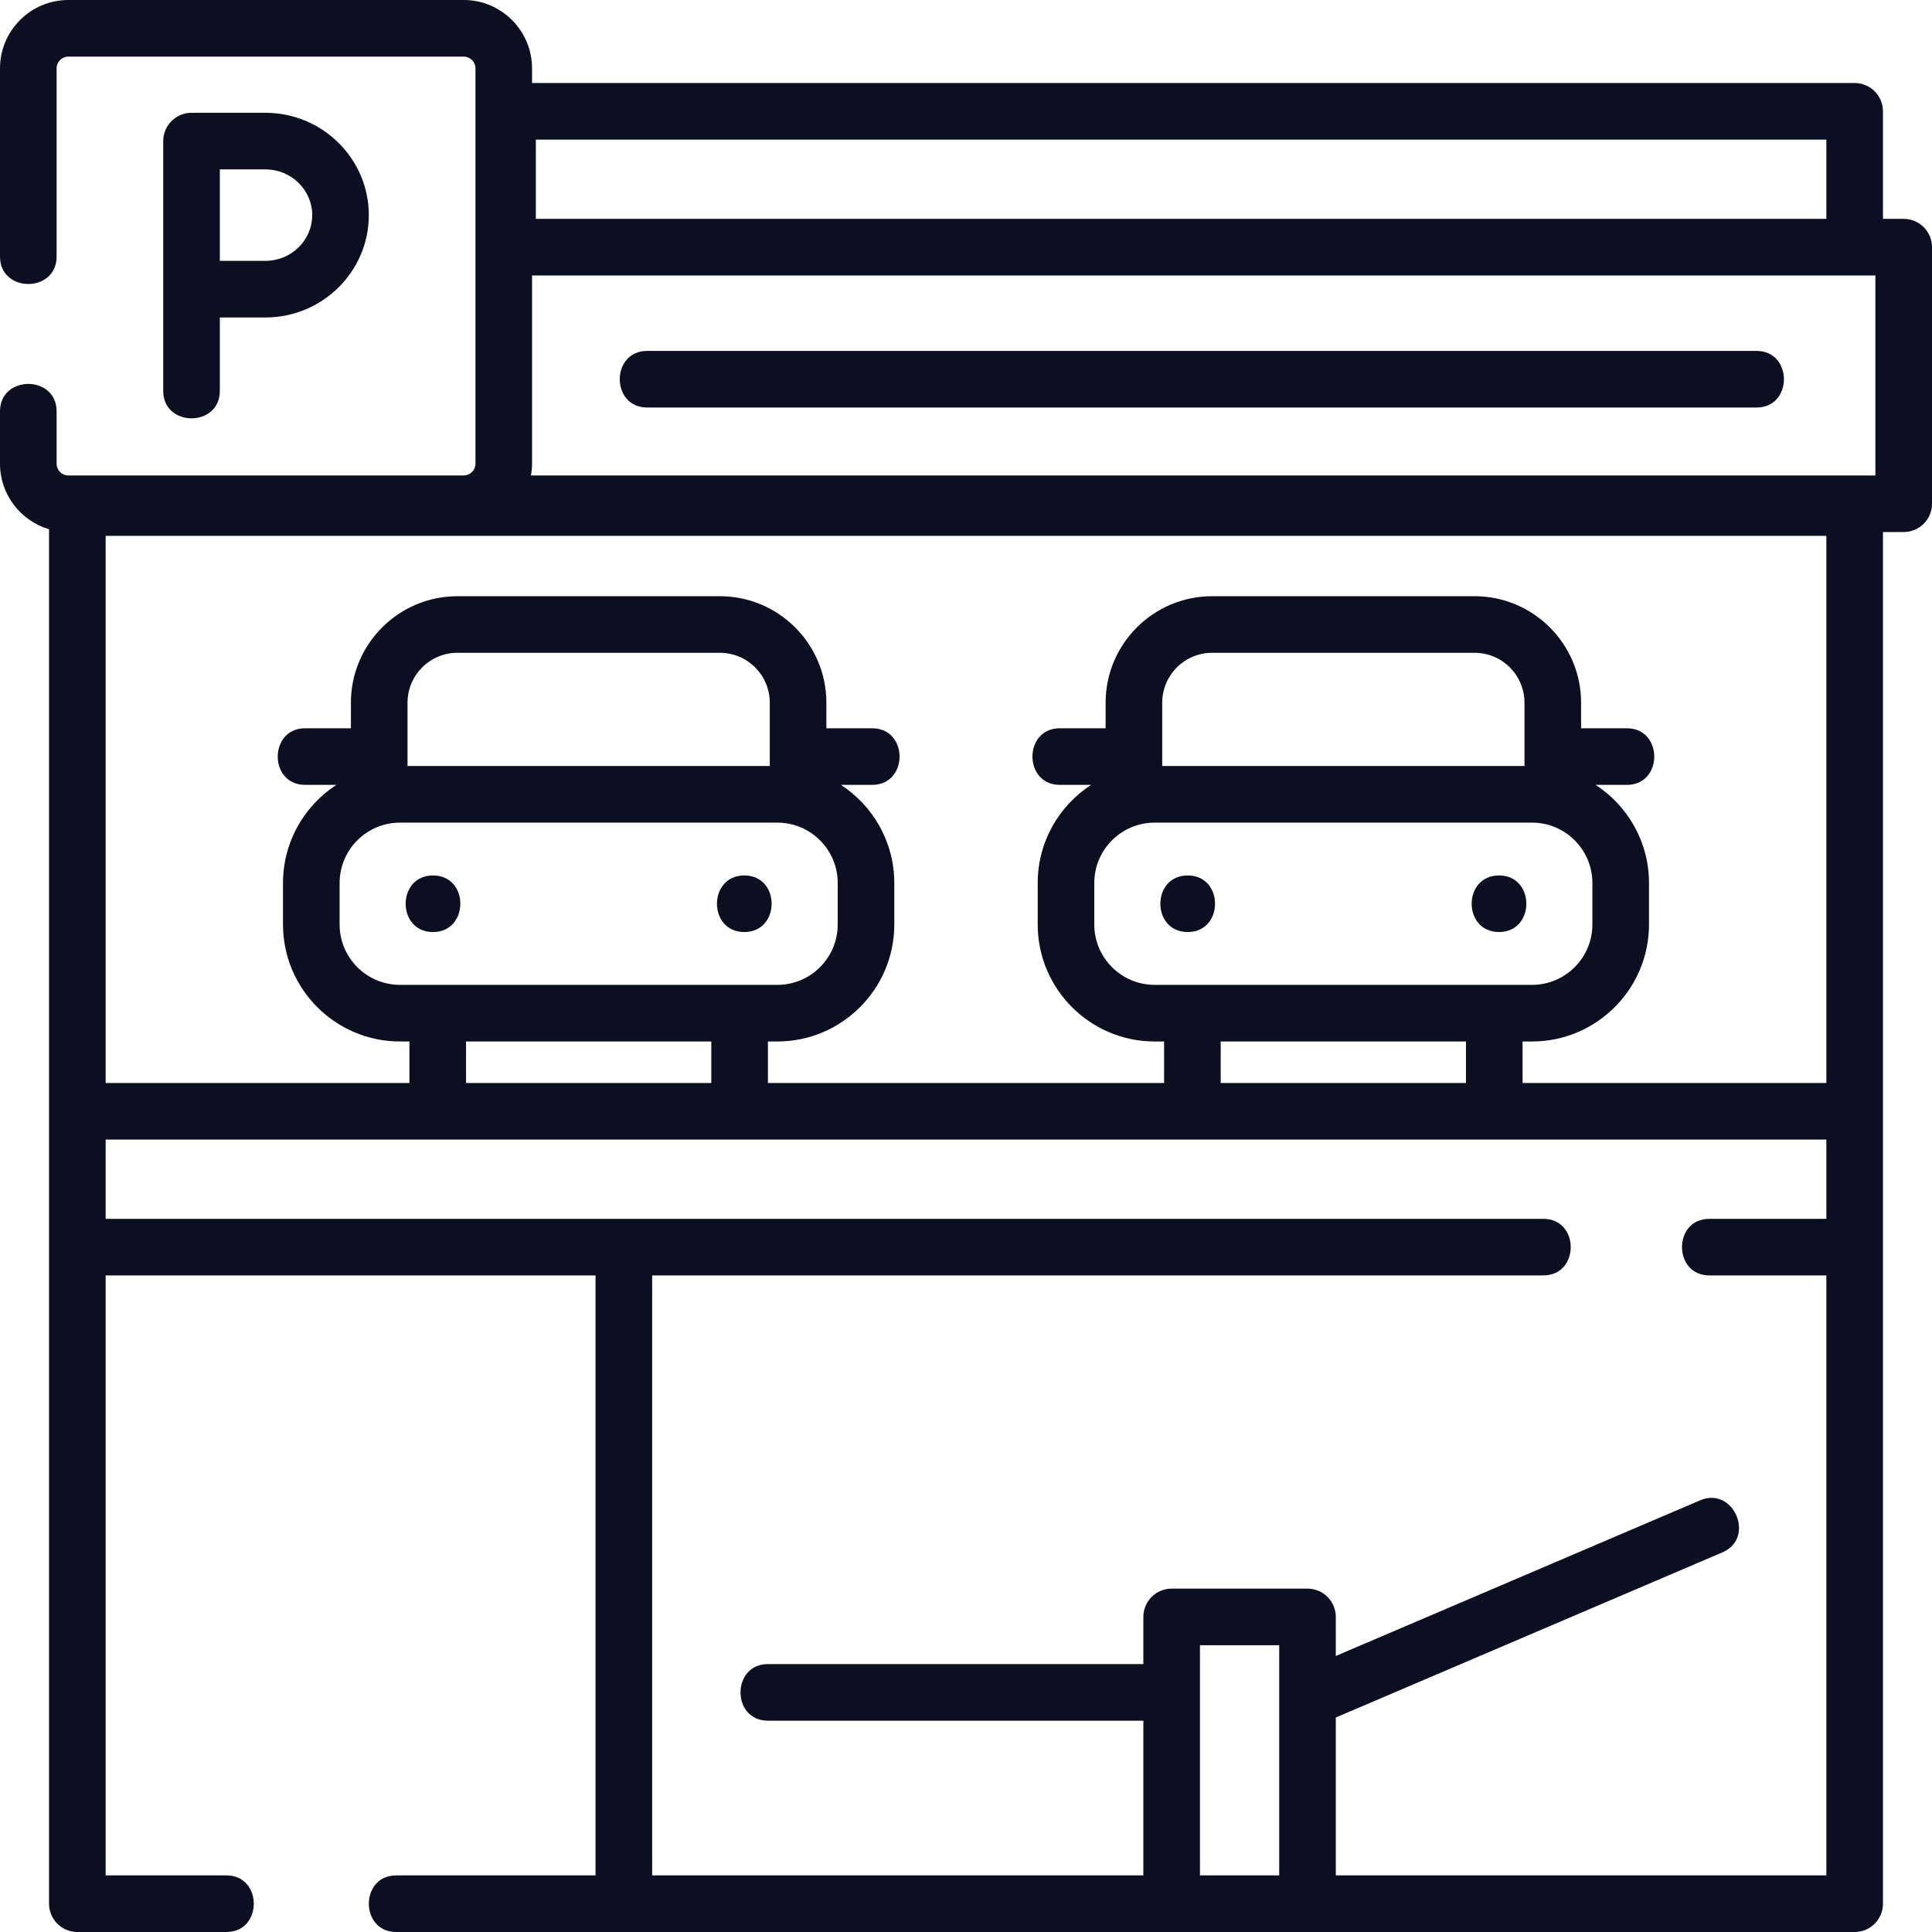 <svg width="60" height="60" viewBox="0 0 60 60" fill="none" xmlns="http://www.w3.org/2000/svg">
<path fill-rule="evenodd" clip-rule="evenodd" d="M58.477 6.797H59.121C59.606 6.797 60 7.191 60 7.676V15.645C60 16.13 59.606 16.523 59.121 16.523H58.477V59.121C58.477 59.606 58.083 60 57.598 60H12.305C11.171 60 11.171 58.242 12.305 58.242H18.495V39.609H3.281V58.242H7.031C8.165 58.242 8.165 60 7.031 60H2.402C1.917 60 1.523 59.606 1.523 59.121V16.436C0.644 16.177 0 15.363 0 14.401V12.773C0 11.64 1.758 11.64 1.758 12.773V14.401C1.758 14.602 1.922 14.766 2.123 14.766H14.401C14.602 14.766 14.766 14.602 14.766 14.401V2.123C14.766 1.922 14.602 1.758 14.401 1.758H2.123C1.922 1.758 1.758 1.922 1.758 2.123V7.969C1.758 9.103 0 9.103 0 7.969V2.123C0 0.952 0.952 0 2.123 0H14.401C15.571 0 16.523 0.952 16.523 2.123V2.578H57.598C58.083 2.578 58.477 2.972 58.477 3.457V6.797ZM56.719 4.336H16.641V6.797H56.719V4.336ZM16.523 14.401V8.555H58.242V14.766H16.49C16.511 14.647 16.523 14.525 16.523 14.401ZM47.285 33.633H56.719V16.641H3.281V33.633H12.715V32.344H12.422C10.419 32.344 8.789 30.714 8.789 28.711V27.422C8.789 26.146 9.45 25.023 10.447 24.375H9.476C8.342 24.375 8.342 22.617 9.476 22.617H10.898V21.823C10.898 19.999 12.382 18.516 14.205 18.516H22.357C24.18 18.516 25.664 19.999 25.664 21.823V22.617H27.086C28.22 22.617 28.22 24.375 27.086 24.375H26.115C27.112 25.023 27.773 26.146 27.773 27.422V28.711C27.773 30.714 26.144 32.344 24.141 32.344H23.848V33.633H36.152V32.344H35.859C33.856 32.344 32.227 30.714 32.227 28.711V27.422C32.227 26.146 32.888 25.023 33.885 24.375H32.914C31.78 24.375 31.78 22.617 32.914 22.617H34.336V21.823C34.336 19.999 35.819 18.516 37.643 18.516H45.795C47.618 18.516 49.102 19.999 49.102 21.823V22.617H50.524C51.658 22.617 51.658 24.375 50.524 24.375H49.553C50.55 25.023 51.211 26.146 51.211 27.422V28.711C51.211 30.714 49.581 32.344 47.578 32.344H47.285V33.633ZM47.344 23.789H36.094V21.823C36.094 20.968 36.789 20.273 37.643 20.273H45.795C46.649 20.273 47.344 20.968 47.344 21.823V23.789ZM35.859 25.547C34.826 25.547 33.984 26.388 33.984 27.422V28.711C33.984 29.745 34.826 30.586 35.859 30.586H47.578C48.612 30.586 49.453 29.745 49.453 28.711V27.422C49.453 26.388 48.612 25.547 47.578 25.547H35.859ZM37.91 32.344H45.527V33.633H37.91V32.344ZM12.656 23.789H23.906V21.823C23.906 20.968 23.211 20.273 22.357 20.273H14.205C13.351 20.273 12.656 20.968 12.656 21.823V23.789ZM10.547 27.422C10.547 26.388 11.388 25.547 12.422 25.547H24.141C25.174 25.547 26.016 26.388 26.016 27.422V28.711C26.016 29.745 25.174 30.586 24.141 30.586H12.422C11.388 30.586 10.547 29.745 10.547 28.711V27.422ZM22.09 32.344H14.473V33.633H22.09V32.344ZM37.266 58.242V51.094H39.727V58.242H37.266ZM41.484 53.339V58.242H56.719V39.609H53.086C51.952 39.609 51.952 37.852 53.086 37.852H56.719V35.391H3.281V37.852H47.93C49.064 37.852 49.064 39.609 47.93 39.609H20.253V58.242H35.508V53.438H23.848C22.714 53.438 22.714 51.68 23.848 51.68H35.508V50.215C35.508 49.73 35.901 49.336 36.387 49.336H40.605C41.091 49.336 41.484 49.73 41.484 50.215V51.428L52.799 46.594C53.842 46.148 54.532 47.765 53.49 48.211L41.484 53.339Z" fill="#0B0F21"/>
<path fill-rule="evenodd" clip-rule="evenodd" d="M6.827 9.859V12.141C6.827 13.275 5.069 13.275 5.069 12.141V4.382C5.069 3.897 5.463 3.503 5.948 3.503C5.96 3.503 5.972 3.504 5.984 3.505C5.99 3.505 5.997 3.506 6.003 3.506C6.009 3.506 6.015 3.505 6.021 3.505C6.033 3.504 6.045 3.503 6.057 3.503H8.243C10.014 3.503 11.454 4.929 11.454 6.681C11.454 8.433 10.014 9.859 8.243 9.859H6.827ZM8.243 8.101C9.045 8.101 9.696 7.464 9.696 6.681C9.696 5.898 9.045 5.261 8.243 5.261H6.827V8.101H8.243Z" fill="#0B0F21"/>
<path d="M54.551 10.898H20.098C18.964 10.898 18.964 12.656 20.098 12.656H54.551C55.685 12.656 55.685 10.898 54.551 10.898Z" fill="#0B0F21"/>
<path d="M36.885 28.945C38.016 28.945 38.018 27.188 36.885 27.188C35.754 27.188 35.752 28.945 36.885 28.945Z" fill="#0B0F21"/>
<path d="M46.553 28.945C47.684 28.945 47.686 27.188 46.553 27.188C45.422 27.188 45.42 28.945 46.553 28.945Z" fill="#0B0F21"/>
<path d="M13.447 28.945C14.578 28.945 14.58 27.188 13.447 27.188C12.316 27.188 12.314 28.945 13.447 28.945Z" fill="#0B0F21"/>
<path d="M23.115 28.945C24.246 28.945 24.248 27.188 23.115 27.188C21.984 27.188 21.982 28.945 23.115 28.945Z" fill="#0B0F21"/>
</svg>
